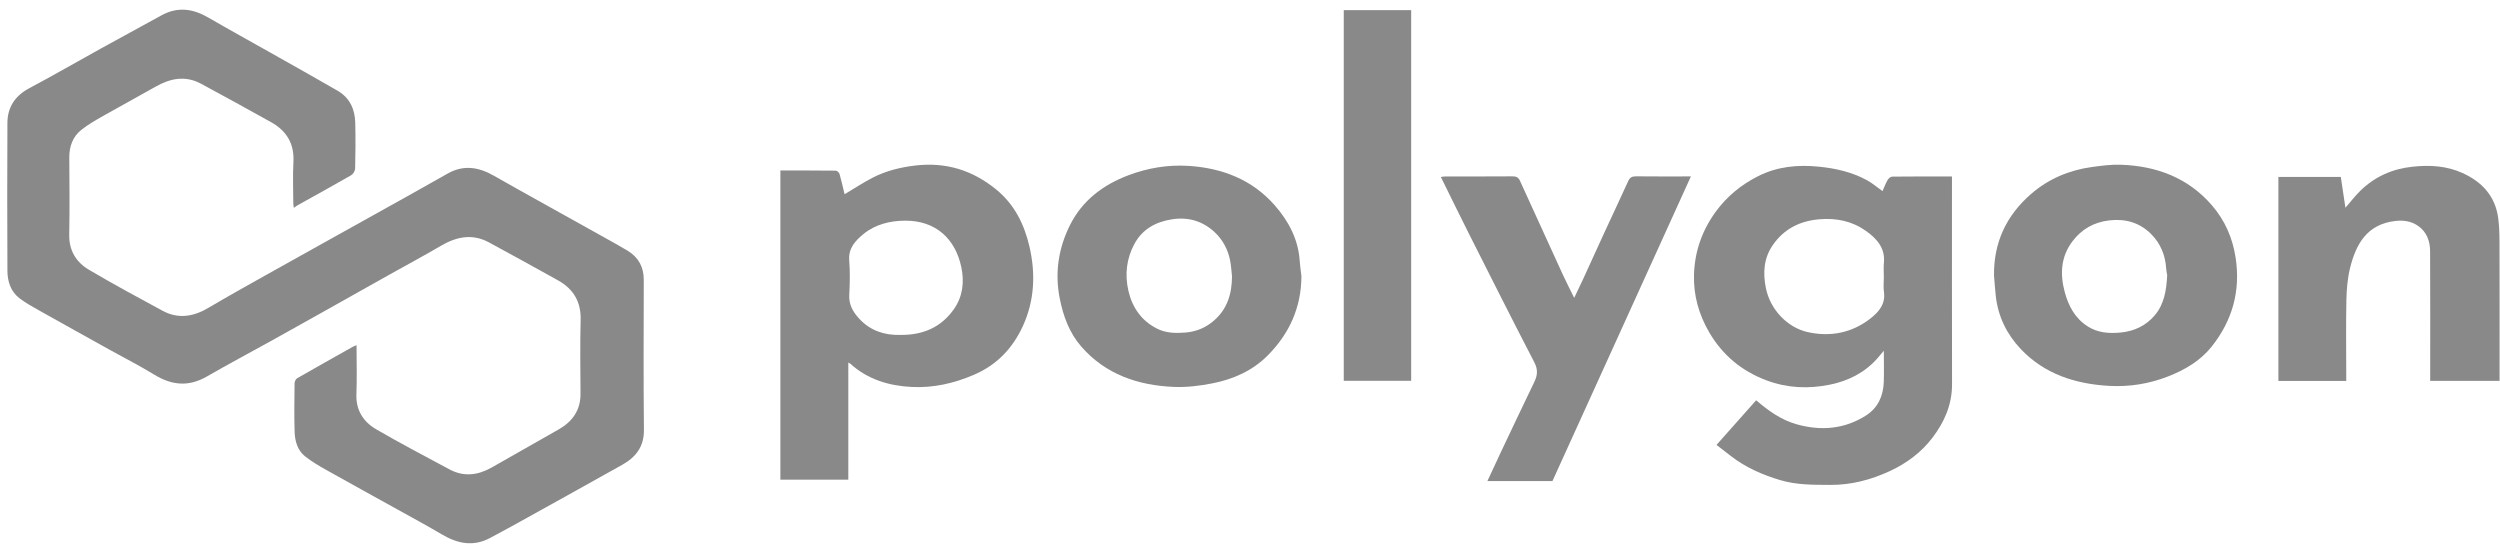 <svg width="195" height="43" viewBox="0 0 195 43" fill="none" xmlns="http://www.w3.org/2000/svg">
<path d="M27.811 26.923C27.811 28.24 27.849 29.493 27.801 30.744C27.753 31.985 28.327 32.895 29.346 33.487C31.223 34.578 33.152 35.586 35.067 36.615C36.182 37.213 37.282 37.069 38.345 36.469C40.089 35.484 41.828 34.491 43.567 33.5C44.658 32.879 45.288 31.992 45.28 30.715C45.269 28.796 45.239 26.876 45.29 24.958C45.327 23.556 44.742 22.547 43.528 21.869C41.738 20.869 39.941 19.884 38.138 18.907C36.822 18.193 35.584 18.47 34.36 19.19C33.059 19.954 31.726 20.666 30.409 21.403C28.688 22.367 26.97 23.336 25.249 24.3C23.891 25.061 22.534 25.822 21.173 26.577C19.488 27.51 17.787 28.417 16.117 29.376C14.71 30.184 13.395 30.057 12.046 29.23C10.931 28.546 9.76 27.952 8.615 27.316C6.756 26.283 4.896 25.253 3.042 24.21C2.52 23.916 1.988 23.624 1.517 23.262C0.82 22.724 0.583 21.936 0.579 21.109C0.561 17.271 0.558 13.432 0.578 9.594C0.583 8.374 1.16 7.477 2.291 6.877C4.183 5.871 6.037 4.797 7.912 3.761C9.477 2.896 11.047 2.04 12.617 1.185C13.859 0.509 15.049 0.675 16.234 1.362C17.846 2.296 19.48 3.195 21.102 4.111C22.847 5.096 24.596 6.071 26.329 7.075C27.283 7.627 27.684 8.52 27.71 9.568C27.738 10.759 27.73 11.952 27.702 13.143C27.697 13.325 27.546 13.579 27.386 13.672C26.011 14.464 24.618 15.227 23.232 15.999C23.139 16.051 23.058 16.119 22.92 16.215C22.901 16.056 22.877 15.945 22.877 15.833C22.874 14.765 22.829 13.694 22.887 12.63C22.964 11.222 22.365 10.212 21.148 9.532C19.331 8.518 17.508 7.513 15.675 6.528C14.46 5.875 13.286 6.106 12.141 6.758C10.788 7.527 9.417 8.264 8.064 9.033C7.477 9.368 6.879 9.703 6.354 10.121C5.661 10.67 5.397 11.437 5.405 12.313C5.421 14.31 5.437 16.307 5.4 18.304C5.377 19.535 5.932 20.449 6.947 21.048C8.831 22.158 10.757 23.202 12.683 24.241C13.904 24.899 15.09 24.703 16.255 24.012C17.737 23.133 19.247 22.297 20.751 21.451C22.606 20.41 24.465 19.378 26.323 18.342C28.154 17.322 29.986 16.305 31.816 15.283C32.852 14.704 33.886 14.125 34.917 13.538C36.163 12.829 37.354 13.036 38.532 13.712C39.656 14.355 40.789 14.983 41.919 15.614C43.668 16.59 45.419 17.562 47.167 18.538C47.772 18.876 48.383 19.205 48.973 19.567C49.817 20.086 50.216 20.847 50.214 21.828C50.208 25.729 50.184 29.63 50.227 33.529C50.241 34.827 49.606 35.653 48.546 36.248C45.67 37.863 42.782 39.458 39.898 41.059C39.359 41.357 38.812 41.64 38.271 41.937C36.938 42.671 35.69 42.41 34.452 41.676C33.339 41.017 32.198 40.403 31.066 39.773C29.18 38.725 27.287 37.69 25.407 36.632C24.858 36.324 24.312 35.998 23.818 35.614C23.192 35.126 23.002 34.396 22.979 33.657C22.941 32.404 22.962 31.15 22.977 29.896C22.979 29.762 23.068 29.568 23.178 29.504C24.62 28.674 26.073 27.862 27.523 27.046C27.59 27.008 27.662 26.986 27.811 26.923Z" fill="#898989"/>
<path d="M146.835 14.906C146.969 14.605 147.078 14.308 147.235 14.037C147.302 13.918 147.467 13.778 147.59 13.776C149.124 13.758 150.656 13.765 152.253 13.765C152.253 13.968 152.253 14.147 152.253 14.326C152.253 19.542 152.247 24.759 152.259 29.974C152.263 31.55 151.67 32.909 150.735 34.138C149.863 35.283 148.722 36.135 147.41 36.743C145.937 37.426 144.39 37.835 142.739 37.823C141.439 37.814 140.144 37.831 138.881 37.456C137.475 37.039 136.156 36.463 134.999 35.563C134.637 35.28 134.272 35 133.887 34.702C134.94 33.517 135.954 32.376 136.98 31.222C137.945 32.046 138.938 32.76 140.156 33.099C142.064 33.632 143.895 33.468 145.567 32.395C146.484 31.807 146.894 30.877 146.933 29.814C146.962 29.042 146.939 28.269 146.939 27.359C146.714 27.622 146.57 27.801 146.417 27.973C145.437 29.072 144.174 29.708 142.743 30.001C141.069 30.344 139.406 30.277 137.783 29.667C135.834 28.934 134.344 27.682 133.316 25.917C132.508 24.531 132.085 23.035 132.132 21.425C132.184 19.631 132.75 18.004 133.806 16.542C134.676 15.338 135.798 14.412 137.136 13.739C138.622 12.993 140.193 12.834 141.851 12.998C143.185 13.13 144.449 13.42 145.618 14.053C146.021 14.271 146.375 14.579 146.835 14.906ZM146.939 21.612C146.939 21.241 146.909 20.866 146.945 20.498C147.054 19.358 146.408 18.63 145.555 18.02C144.472 17.245 143.25 16.993 141.923 17.103C140.377 17.23 139.136 17.863 138.265 19.136C137.56 20.166 137.505 21.309 137.74 22.473C138.074 24.138 139.406 25.547 141.003 25.904C142.761 26.298 144.45 25.969 145.888 24.847C146.54 24.337 147.086 23.715 146.948 22.771C146.892 22.392 146.939 21.999 146.939 21.612Z" fill="#898989"/>
<path d="M66.168 28.277C66.168 31.34 66.168 34.362 66.168 37.414C64.384 37.414 62.64 37.414 60.87 37.414C60.87 29.384 60.87 21.364 60.87 13.299C62.324 13.299 63.759 13.294 65.193 13.311C65.295 13.312 65.453 13.464 65.485 13.573C65.635 14.093 65.75 14.623 65.878 15.151C66.627 14.704 67.318 14.247 68.052 13.867C69.087 13.331 70.2 13.054 71.371 12.913C73.767 12.627 75.839 13.267 77.685 14.765C79.131 15.938 79.887 17.487 80.293 19.216C80.787 21.327 80.698 23.434 79.787 25.425C79.005 27.131 77.791 28.451 75.966 29.234C74.404 29.905 72.801 30.266 71.124 30.184C69.343 30.097 67.678 29.599 66.325 28.369C66.294 28.342 66.252 28.326 66.168 28.277ZM70.193 26.123C72.003 26.151 73.413 25.52 74.398 24.123C75.093 23.136 75.229 22.008 74.984 20.844C74.52 18.628 72.989 17.201 70.604 17.212C69.427 17.218 68.278 17.495 67.353 18.253C66.723 18.769 66.165 19.356 66.239 20.304C66.309 21.197 66.293 22.101 66.242 22.995C66.198 23.769 66.545 24.35 67.035 24.876C67.901 25.806 69.014 26.155 70.193 26.123Z" fill="#898989"/>
<path d="M155.533 21.496C155.498 18.934 156.486 16.814 158.417 15.134C159.767 13.962 161.382 13.271 163.175 13.026C163.915 12.925 164.67 12.824 165.412 12.848C168.226 12.943 170.682 13.873 172.537 16.022C173.545 17.191 174.141 18.558 174.376 20.083C174.776 22.668 174.138 24.986 172.513 27.03C171.632 28.14 170.425 28.85 169.097 29.367C167.612 29.946 166.061 30.19 164.478 30.097C161.857 29.942 159.473 29.175 157.628 27.234C156.522 26.07 155.852 24.687 155.671 23.096C155.612 22.565 155.579 22.03 155.533 21.496ZM169.042 21.467C169.023 21.352 168.974 21.157 168.963 20.962C168.902 19.921 168.526 18.994 167.79 18.258C166.909 17.375 165.812 17.044 164.537 17.189C163.314 17.327 162.36 17.884 161.651 18.823C160.737 20.032 160.672 21.394 161.055 22.801C161.346 23.87 161.847 24.815 162.821 25.447C163.619 25.965 164.514 26.026 165.44 25.934C166.495 25.828 167.388 25.391 168.061 24.607C168.809 23.733 168.978 22.646 169.042 21.467Z" fill="#898989"/>
<path d="M101.511 21.536C101.503 23.966 100.577 26.025 98.873 27.733C97.697 28.913 96.189 29.589 94.55 29.905C93.576 30.093 92.563 30.221 91.576 30.18C88.757 30.064 86.224 29.196 84.336 27.027C83.406 25.958 82.935 24.666 82.661 23.284C82.258 21.26 82.565 19.329 83.477 17.522C84.426 15.643 86.027 14.419 88.023 13.667C89.53 13.1 91.089 12.84 92.689 12.938C95.336 13.1 97.67 14.011 99.43 16.014C100.515 17.25 101.267 18.673 101.377 20.351C101.405 20.747 101.466 21.142 101.511 21.536ZM96.097 21.556C96.053 21.163 96.032 20.765 95.96 20.376C95.795 19.488 95.389 18.701 94.719 18.087C93.799 17.246 92.696 16.911 91.433 17.104C90.146 17.3 89.11 17.874 88.488 19.018C87.867 20.162 87.728 21.404 88.009 22.654C88.301 23.955 89.016 25.015 90.257 25.638C90.939 25.981 91.696 26.001 92.462 25.938C93.3 25.869 94.014 25.576 94.645 25.042C95.737 24.119 96.087 22.915 96.097 21.556Z" fill="#898989"/>
<path d="M183.007 29.715C181.206 29.715 179.472 29.715 177.715 29.715C177.715 24.407 177.715 19.121 177.715 13.799C179.329 13.799 180.948 13.799 182.583 13.799C182.7 14.581 182.818 15.369 182.943 16.205C183.353 15.733 183.701 15.276 184.109 14.877C185.236 13.779 186.585 13.171 188.188 13.002C189.539 12.858 190.833 12.937 192.066 13.491C193.62 14.188 194.642 15.325 194.863 17.03C194.948 17.682 194.96 18.346 194.961 19.005C194.972 22.393 194.966 25.782 194.966 29.17C194.966 29.338 194.966 29.507 194.966 29.706C193.161 29.706 191.386 29.706 189.555 29.706C189.555 29.534 189.555 29.369 189.555 29.204C189.555 26.001 189.567 22.798 189.548 19.595C189.543 18.818 189.301 18.104 188.609 17.618C188.075 17.245 187.46 17.164 186.837 17.235C184.63 17.486 183.769 19.035 183.31 20.886C183.11 21.692 183.038 22.543 183.019 23.376C182.978 25.309 183.007 27.244 183.007 29.178C183.007 29.346 183.007 29.513 183.007 29.715Z" fill="#898989"/>
<path d="M121.09 37.525C119.381 37.525 117.722 37.525 116.017 37.525C116.361 36.784 116.689 36.067 117.026 35.355C117.906 33.498 118.785 31.64 119.678 29.79C119.929 29.272 119.969 28.823 119.681 28.269C117.967 24.961 116.292 21.633 114.615 18.307C113.867 16.824 113.141 15.331 112.385 13.801C112.515 13.787 112.629 13.764 112.744 13.764C114.484 13.762 116.225 13.768 117.964 13.755C118.251 13.754 118.43 13.82 118.551 14.088C119.663 16.538 120.781 18.985 121.904 21.43C122.169 22.006 122.461 22.57 122.787 23.235C123.052 22.676 123.277 22.213 123.493 21.747C124.019 20.6 124.537 19.451 125.065 18.305C125.709 16.91 126.365 15.522 127.001 14.124C127.128 13.845 127.293 13.749 127.608 13.754C129.01 13.771 130.413 13.761 131.89 13.761C128.271 21.722 124.683 29.617 121.09 37.525Z" fill="#898989"/>
<path d="M104.813 29.704C104.813 20.051 104.813 10.432 104.813 0.788C106.566 0.788 108.299 0.788 110.071 0.788C110.071 10.41 110.071 20.041 110.071 29.704C108.339 29.704 106.595 29.704 104.813 29.704Z" fill="#898989"/>
</svg>
